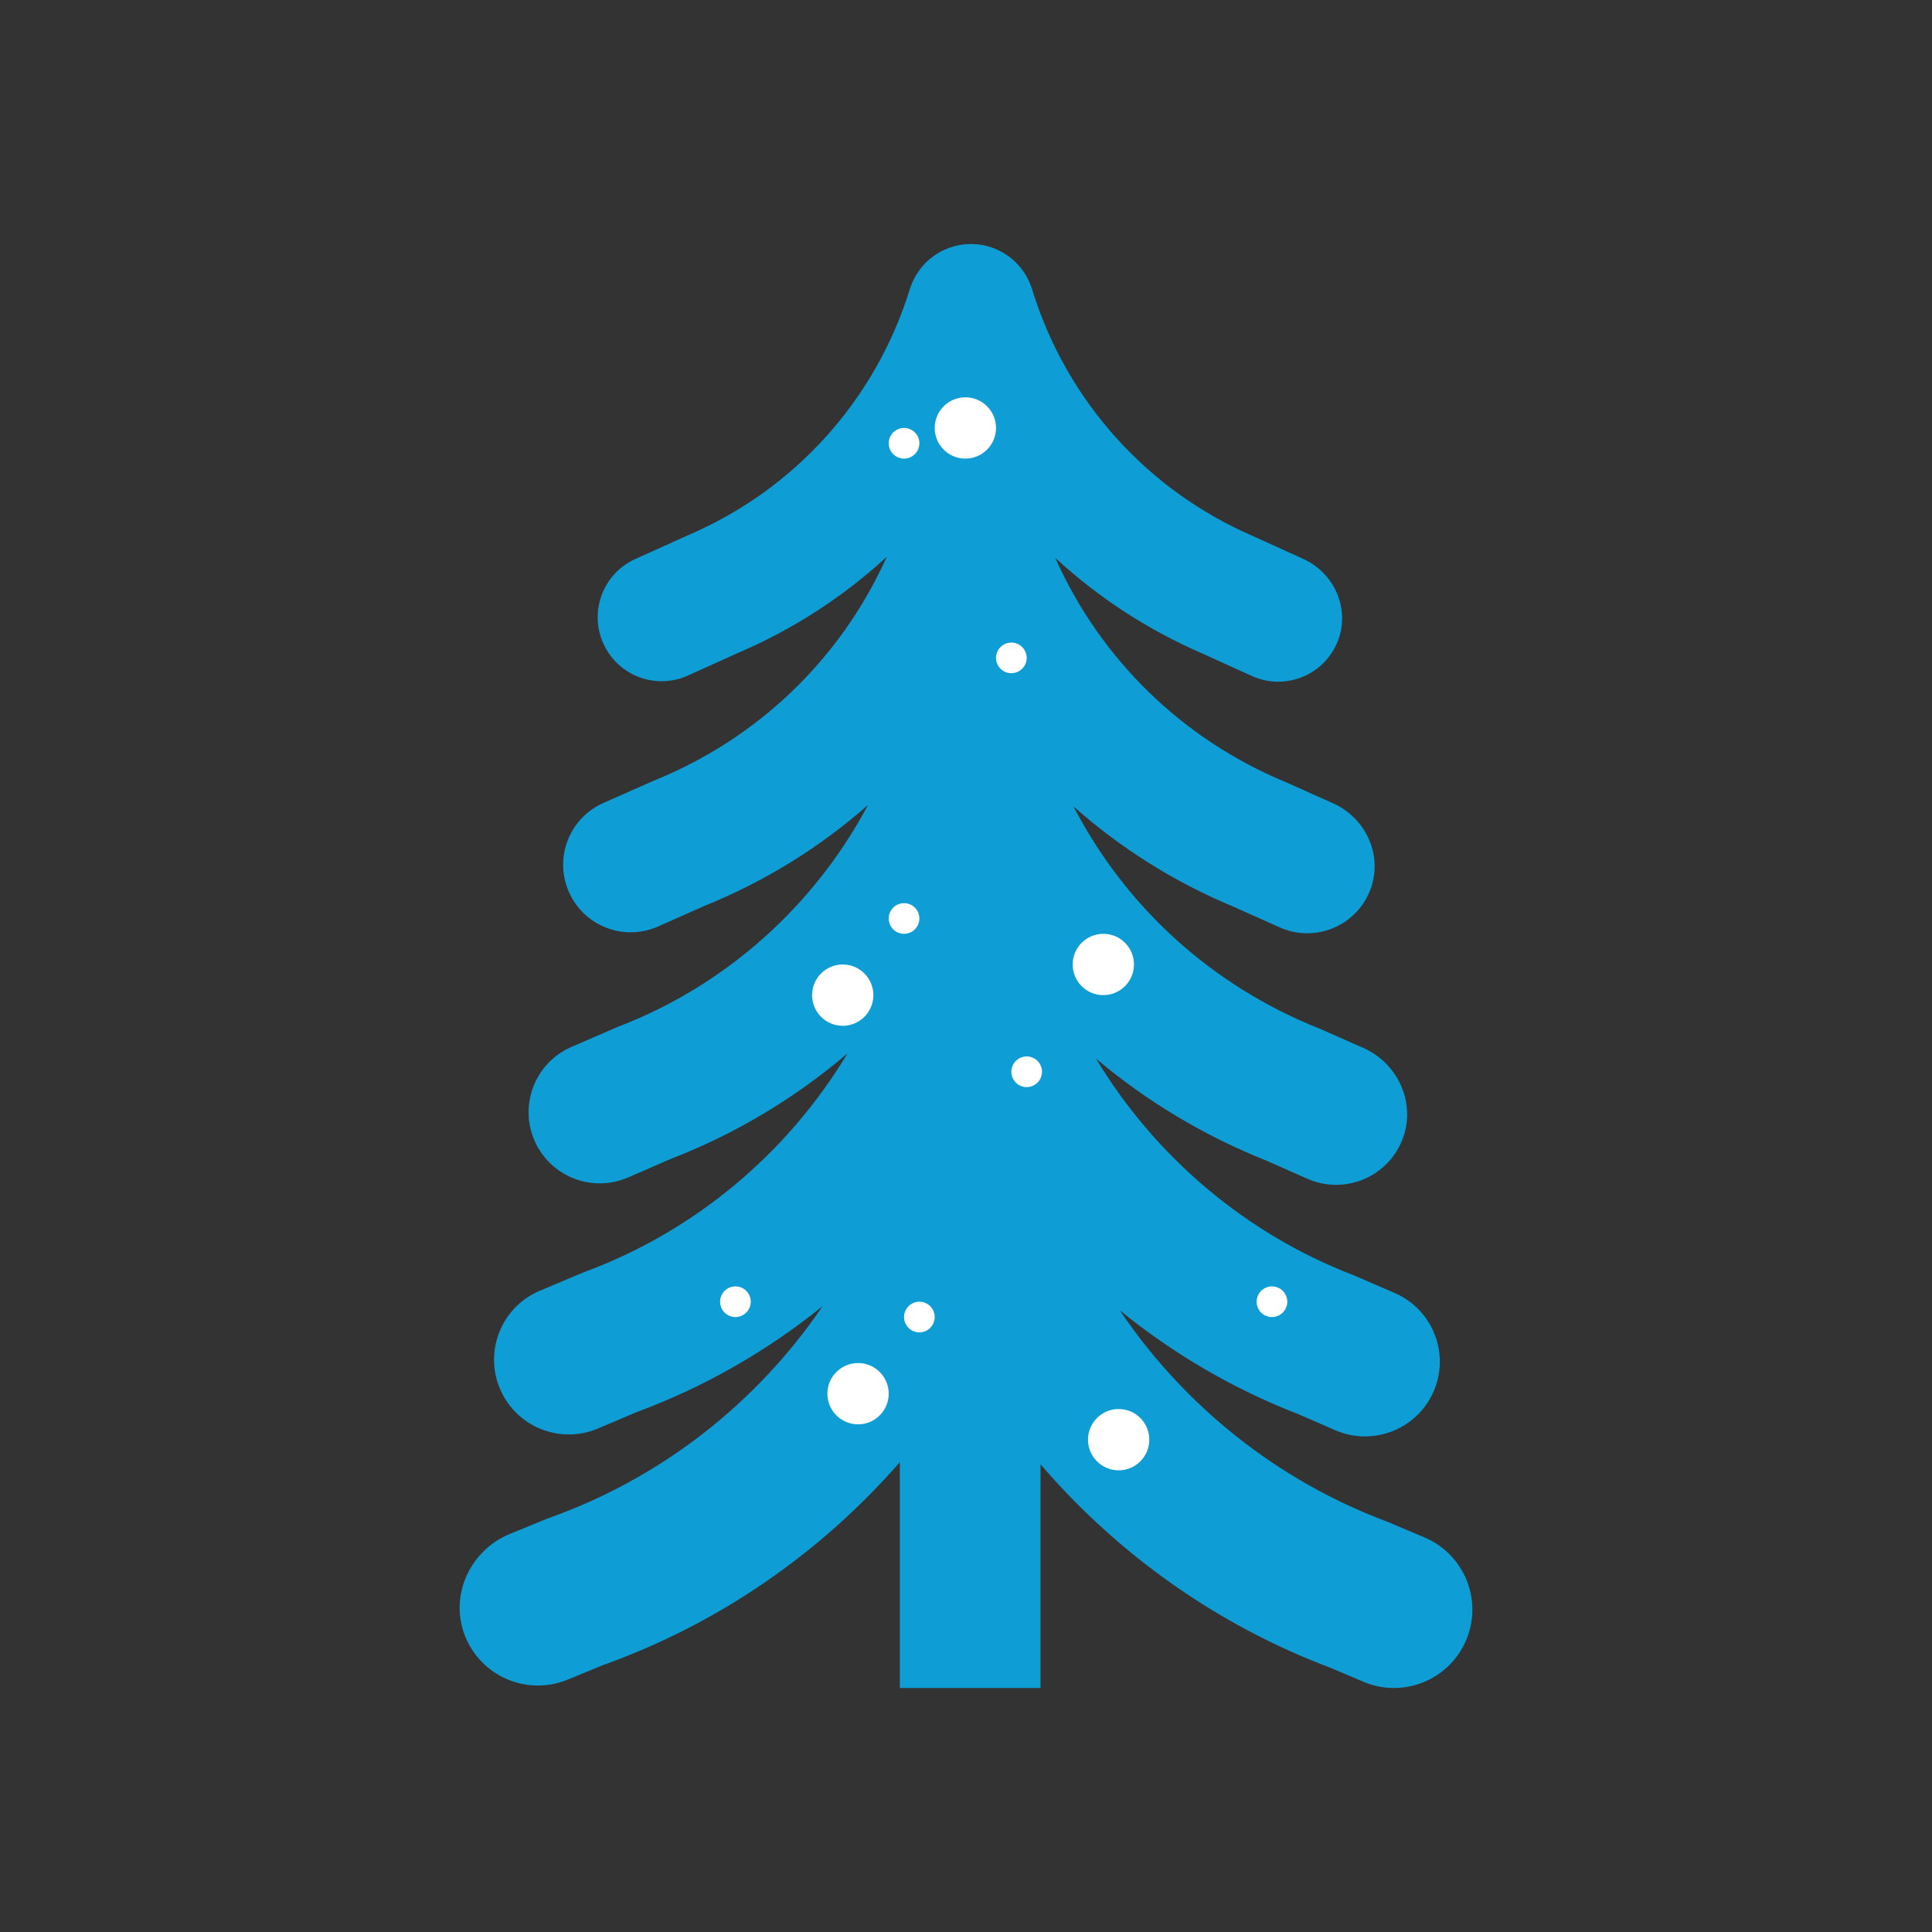 <svg width="480" height="480" xmlns="http://www.w3.org/2000/svg" xmlns:xlink="http://www.w3.org/1999/xlink" xml:space="preserve" overflow="hidden"><rect width="100%" height="100%" fill="#333333" stroke="none"/><g><path d="M353.95 381.986C353.95 381.986 344.91 378.152 344.635 378.049 317.39 367.892 294.225 349.278 278.246 325.601 278.24 325.591 278.252 325.58 278.261 325.588 291.508 336.351 306.441 345.113 322.59 351.354L331.743 355.332C334.155 356.38 336.665 356.877 339.137 356.877 346.308 356.877 353.14 352.699 356.181 345.703 360.268 336.295 355.958 325.355 346.55 321.266 346.55 321.266 336.536 316.92 336.283 316.824 309.463 306.538 286.946 287.298 272.331 263.061 272.325 263.051 272.337 263.041 272.346 263.048 284.789 273.544 298.995 282.117 314.589 288.339L324.813 292.86C327.138 293.887 329.565 294.375 331.952 294.374 338.925 294.374 345.569 290.223 348.363 283.282 351.949 274.377 347.497 264.236 338.718 260.354 338.718 260.354 328.158 255.69 327.946 255.606 301.18 244.996 279.7 225.412 266.738 200.407 266.733 200.397 266.745 200.387 266.754 200.395 278.4 210.726 291.802 219.195 306.59 225.323L317.906 230.399C320.136 231.399 322.468 231.873 324.764 231.873 331.463 231.873 337.845 227.84 340.443 221.093 343.67 212.713 339.444 203.279 331.25 199.603 331.25 199.603 319.782 194.463 319.624 194.397 293.788 183.745 273.413 163.797 262.186 138.634 262.182 138.624 262.194 138.615 262.202 138.623 272.797 148.388 285.055 156.435 298.59 162.304L311.024 167.946C313.153 168.911 315.383 169.369 317.577 169.369 323.902 169.369 329.935 165.57 332.406 159.2 335.475 151.286 331.512 142.359 323.783 138.852 323.783 138.852 311.417 133.243 311.331 133.205 285.027 121.833 265.064 99.625 256.536 72.26L256.497 72.119C254.555 65.371 248.415 60.697 241.393 60.625 241.339 60.624 241.285 60.624 241.229 60.624 234.276 60.624 228.121 65.153 226.058 71.809 217.515 99.398 197.383 121.71 170.826 133.024 170.722 133.068 157.84 138.886 157.84 138.886 149.846 142.496 146.292 151.905 149.903 159.899 153.516 167.893 162.92 171.449 170.917 167.835L183.44 162.178C197.158 156.312 209.568 148.219 220.282 138.368 220.29 138.361 220.302 138.37 220.298 138.38 208.924 163.652 188.331 183.561 162.216 194.044 162.03 194.119 149.885 199.505 149.885 199.505 141.416 203.265 137.597 213.179 141.357 221.649 145.116 230.121 155.031 233.939 163.502 230.178L175.007 225.072C190.096 218.977 203.761 210.468 215.612 200.029 215.62 200.022 215.633 200.031 215.627 200.041 202.356 225.018 180.27 244.881 153.574 255.083 153.325 255.178 141.957 260.114 141.957 260.114 133.005 264.007 128.904 274.421 132.796 283.373 136.69 292.325 147.099 296.426 156.056 292.535L166.578 287.959C182.703 281.745 197.525 272.815 210.499 261.773 210.508 261.766 210.52 261.776 210.514 261.786 195.597 286.578 172.488 306.026 144.905 316.136 144.613 316.243 134.065 320.712 134.065 320.712 124.624 324.719 120.216 335.622 124.224 345.065 128.233 354.51 139.142 358.912 148.578 354.905L158.138 350.848C175.011 344.607 190.576 335.653 204.328 324.546 204.337 324.539 204.349 324.55 204.343 324.559 187.977 348.619 164.208 367.298 136.219 377.199 135.91 377.308 126.659 381.108 126.659 381.108 116.896 385.128 111.705 396.143 115.375 406.043 119.227 416.436 130.891 421.478 141.048 417.294L149.682 413.739C178.529 403.441 203.866 385.867 223.553 363.284L223.553 419.382 258.515 419.382 258.515 363.802C277.745 386.198 302.476 403.807 330.612 414.38L338.716 417.826C341.202 418.882 343.783 419.383 346.324 419.383 353.898 419.382 361.102 414.935 364.251 407.524 368.457 397.624 363.845 386.193 353.95 381.986Z" fill="#0E9DD4"/><path d="M247.459 106.323C247.459 110.53 244.049 113.94 239.842 113.94 235.635 113.94 232.225 110.53 232.225 106.323 232.225 102.116 235.635 98.706 239.842 98.706 244.049 98.706 247.459 102.116 247.459 106.323Z" fill="#FFFFFF"/><path d="M281.735 239.621C281.735 243.828 278.325 247.238 274.118 247.238 269.911 247.238 266.501 243.828 266.501 239.621 266.501 235.414 269.911 232.004 274.118 232.004 278.325 232.004 281.735 235.414 281.735 239.621Z" fill="#FFFFFF"/><path d="M285.544 357.684C285.544 361.891 282.134 365.301 277.927 365.301 273.72 365.301 270.31 361.891 270.31 357.684 270.31 353.477 273.72 350.067 277.927 350.067 282.134 350.067 285.544 353.477 285.544 357.684Z" fill="#FFFFFF"/><path d="M228.417 228.195C228.417 230.299 226.712 232.004 224.608 232.004 222.504 232.004 220.799 230.299 220.799 228.195 220.799 226.091 222.504 224.386 224.608 224.386 226.712 224.386 228.417 226.091 228.417 228.195Z" fill="#FFFFFF"/><path d="M186.523 323.408C186.523 325.512 184.818 327.217 182.714 327.217 180.61 327.217 178.905 325.512 178.905 323.408 178.905 321.304 180.61 319.599 182.714 319.599 184.818 319.599 186.523 321.304 186.523 323.408Z" fill="#FFFFFF"/><path d="M319.821 323.408C319.821 325.512 318.116 327.217 316.012 327.217 313.908 327.217 312.203 325.512 312.203 323.408 312.203 321.304 313.908 319.599 316.012 319.599 318.116 319.599 319.821 321.304 319.821 323.408Z" fill="#FFFFFF"/><path d="M258.885 266.28C258.885 268.384 257.18 270.089 255.076 270.089 252.972 270.089 251.267 268.384 251.267 266.28 251.267 264.176 252.972 262.471 255.076 262.471 257.18 262.471 258.885 264.176 258.885 266.28Z" fill="#FFFFFF"/><path d="M228.417 110.131C228.417 112.235 226.712 113.94 224.608 113.94 222.504 113.94 220.799 112.235 220.799 110.131 220.799 108.027 222.504 106.322 224.608 106.322 226.712 106.322 228.417 108.027 228.417 110.131Z" fill="#FFFFFF"/><path d="M255.076 163.45C255.076 165.554 253.371 167.259 251.267 167.259 249.163 167.259 247.458 165.554 247.458 163.45 247.458 161.346 249.163 159.641 251.267 159.641 253.371 159.641 255.076 161.346 255.076 163.45Z" fill="#FFFFFF"/><path d="M216.991 247.238C216.991 251.445 213.581 254.855 209.374 254.855 205.167 254.855 201.757 251.445 201.757 247.238 201.757 243.031 205.167 239.621 209.374 239.621 213.581 239.621 216.991 243.031 216.991 247.238Z" fill="#FFFFFF"/><path d="M232.225 327.216C232.225 329.32 230.52 331.025 228.416 331.025 226.312 331.025 224.607 329.32 224.607 327.216 224.607 325.112 226.312 323.407 228.416 323.407 230.52 323.407 232.225 325.112 232.225 327.216Z" fill="#FFFFFF"/><path d="M220.799 346.259C220.799 350.466 217.389 353.876 213.182 353.876 208.975 353.876 205.565 350.466 205.565 346.259 205.565 342.052 208.975 338.642 213.182 338.642 217.389 338.642 220.799 342.052 220.799 346.259Z" fill="#FFFFFF"/></g></svg>